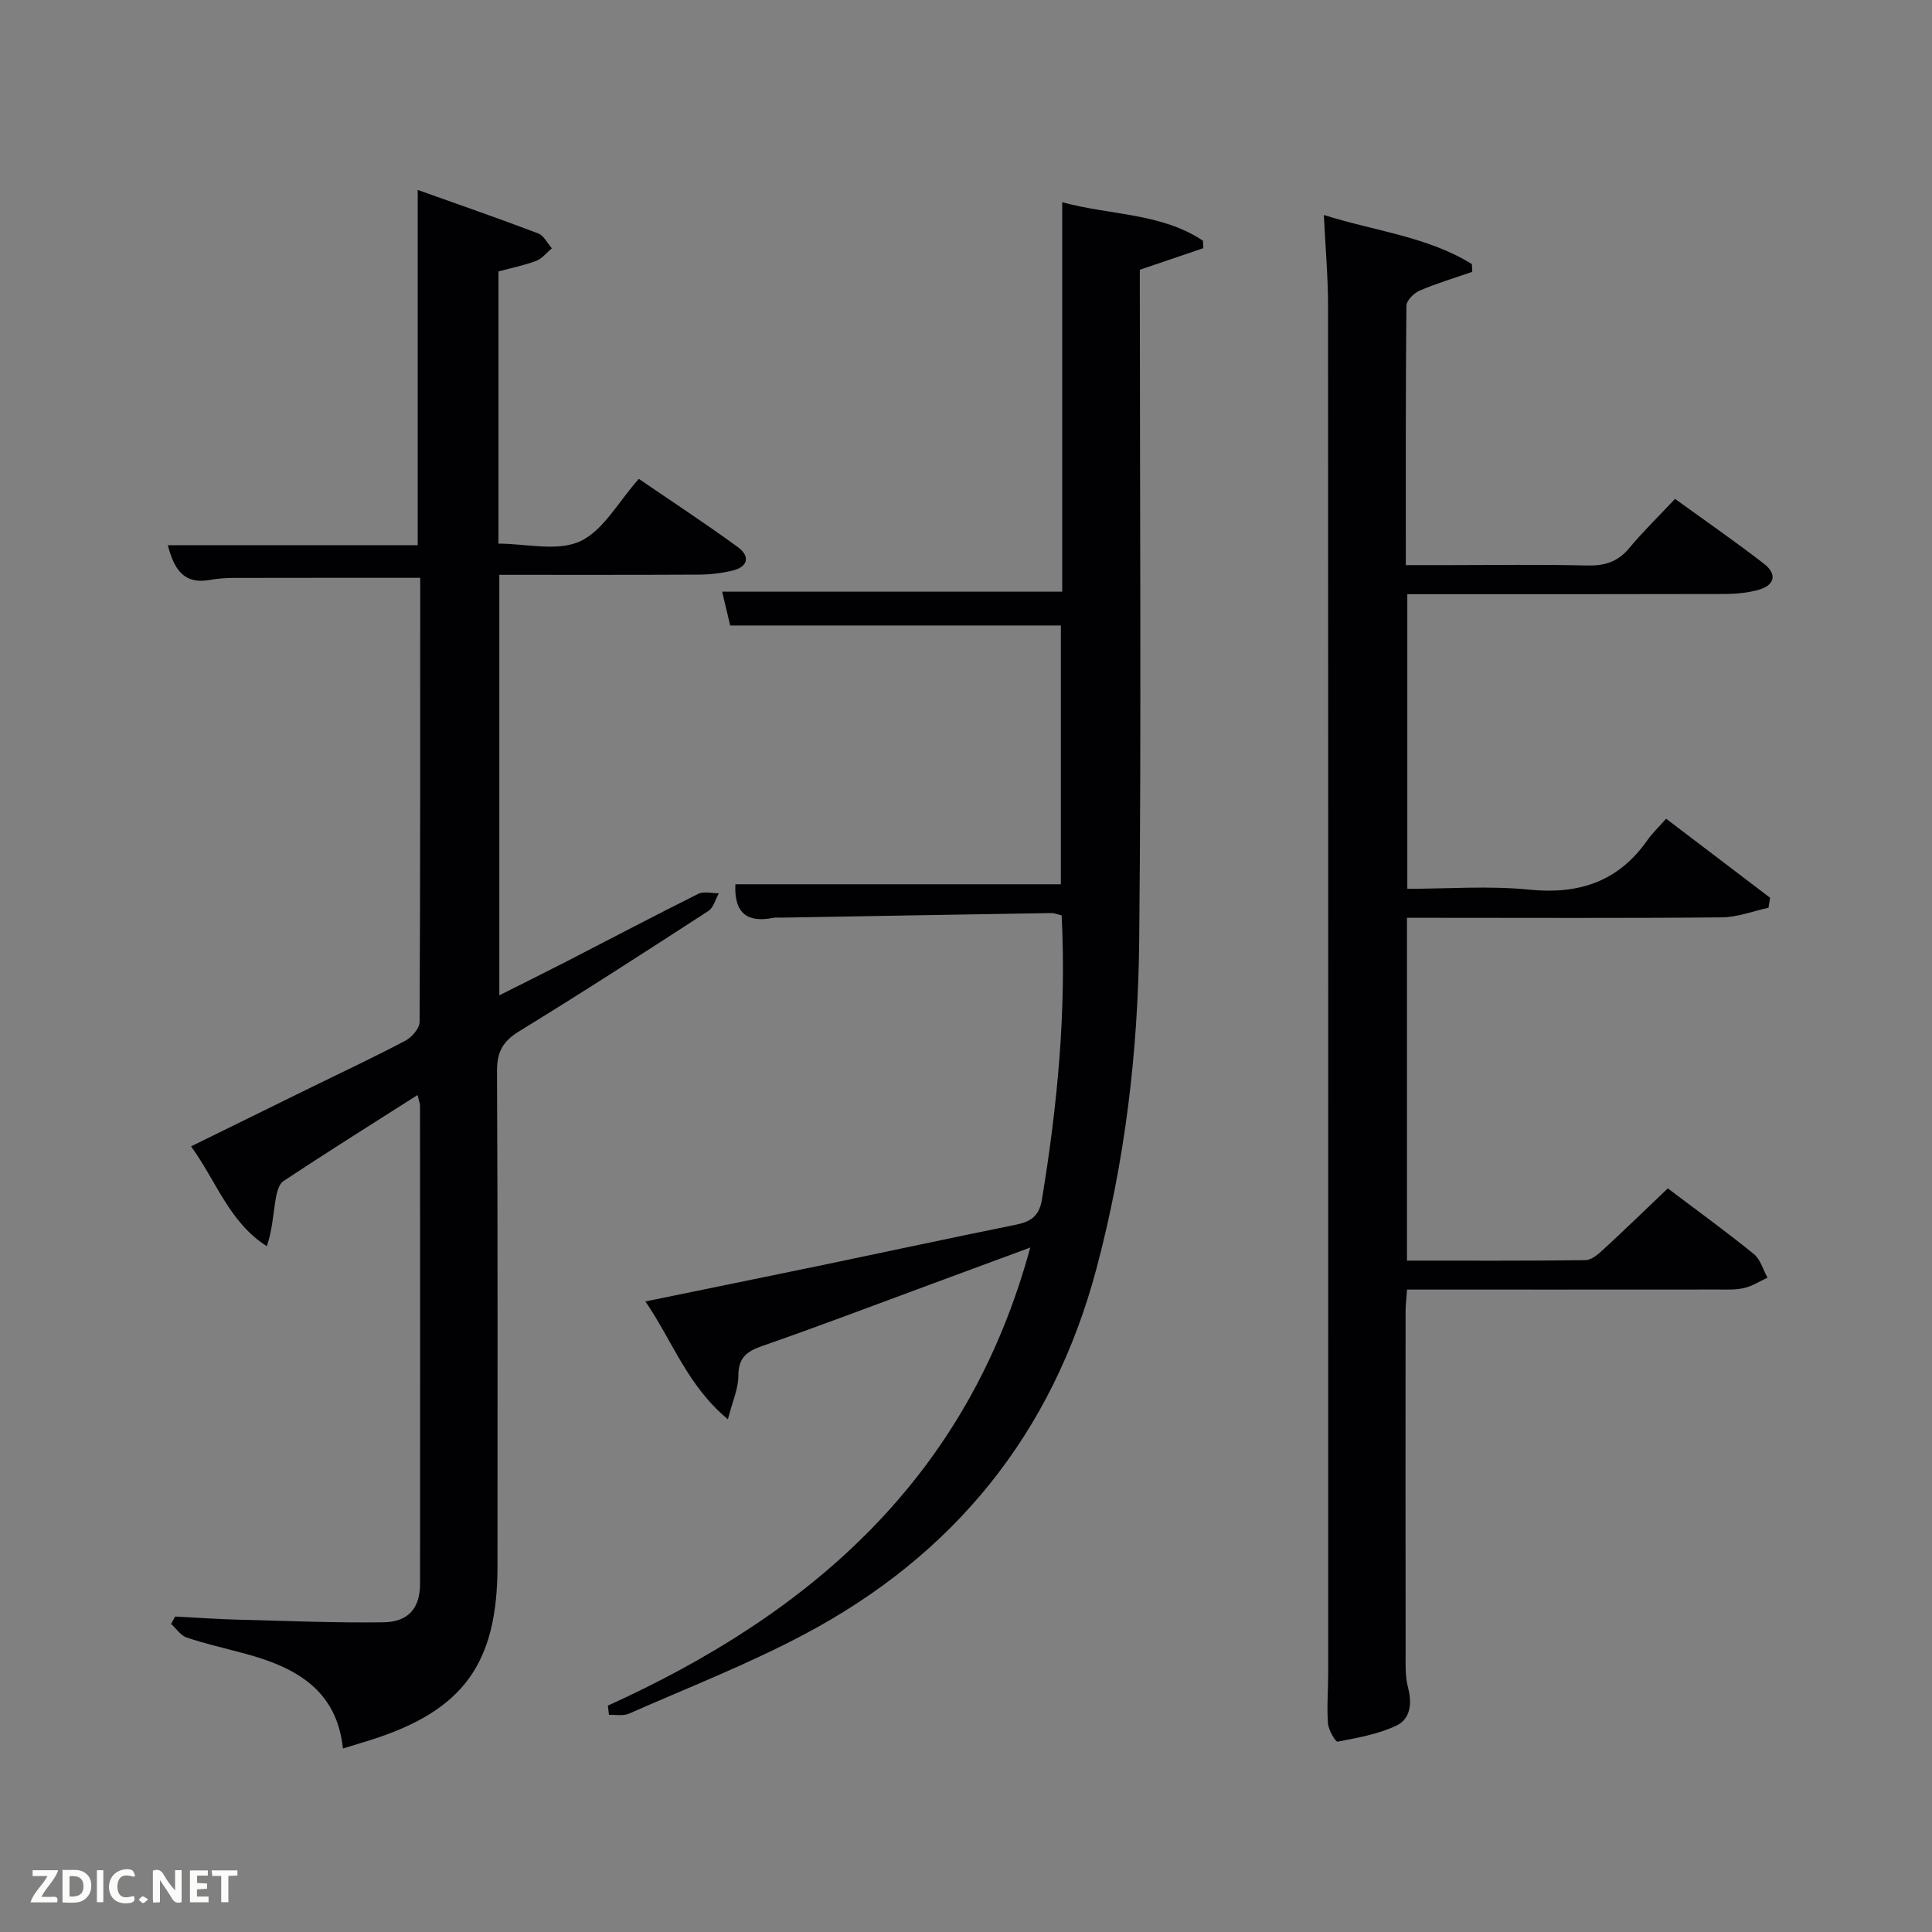 <svg enable-background="new 0 0 400 400" viewBox="0 0 400 400" xmlns="http://www.w3.org/2000/svg"><rect x="0" y="0" width="400" height="400" fill="#808080" stroke="none"/><path d="m86.45 226.71c-9.68 6.17-18.81 11.88-27.78 17.83-1.02.68-1.43 2.65-1.66 4.09-.48 3.02-.65 6.08-1.77 9.39-7.78-4.97-10.42-13.42-15.68-20.68 8.6-4.23 16.88-8.3 25.16-12.36 6.42-3.15 12.91-6.18 19.23-9.53 1.33-.7 2.91-2.54 2.92-3.86.16-30.64.13-61.28.13-91.96-13.03 0-25.78-.01-38.52.02-1.65 0-3.33.12-4.95.41-5.63 1.03-7.51-2.38-8.79-7.18h51.74c0-24.39 0-48.57 0-73.56 8.49 3.03 16.76 5.9 24.94 9 1.17.44 1.9 2.03 2.84 3.09-1.08.89-2.02 2.13-3.25 2.6-2.47.94-5.09 1.45-7.81 2.19v56.35c5.67 0 12.16 1.69 16.88-.47 4.83-2.21 7.94-8.19 12.18-12.94 6.92 4.74 13.83 9.26 20.49 14.12 2.58 1.89 2.2 4.1-1.15 4.89-2.24.53-4.59.81-6.89.82-13.65.07-27.3.04-41.33.04v87.06c4.79-2.41 9.48-4.73 14.13-7.12 9.02-4.64 17.99-9.37 27.06-13.89 1.15-.57 2.83-.1 4.26-.11-.7 1.24-1.1 2.97-2.16 3.65-12.98 8.42-25.97 16.82-39.16 24.9-3.39 2.08-4.63 4.27-4.61 8.26.17 34.16.1 68.32.1 102.48 0 20.21-7.11 29.95-26.3 36.02-1.73.55-3.47 1.06-5.7 1.75-1.28-12.29-9.98-16.87-20.34-19.66-4.01-1.08-8.07-2-12-3.31-1.25-.42-2.16-1.85-3.23-2.82.28-.51.55-1.02.83-1.53 4.43.22 8.85.54 13.28.65 9.95.26 19.9.67 29.85.54 5.17-.07 7.58-2.95 7.58-7.98.04-32.99.01-65.99-.01-98.98 0-.35-.14-.67-.51-2.21z" fill="#010104"/><path d="m345.3 246.04c6.21 4.69 12.14 8.99 17.82 13.6 1.37 1.11 1.9 3.24 2.82 4.89-1.6.74-3.14 1.74-4.82 2.14-1.75.41-3.63.31-5.45.31-21.31.02-42.62.01-64.36.01-.11 1.64-.29 3.06-.3 4.49-.02 23.49-.02 46.98.01 70.48 0 2.49-.13 5.08.5 7.45.88 3.33.47 6.5-2.43 7.87-3.75 1.77-8.02 2.52-12.14 3.31-.45.09-1.91-2.42-2.01-3.79-.25-3.48.05-6.99.05-10.49.01-94.3.02-188.6-.03-282.9 0-6.1-.55-12.2-.87-18.9 10.6 3.36 21.41 4.44 30.64 10.16.03.54.06 1.07.09 1.61-3.65 1.27-7.36 2.37-10.9 3.89-1.18.51-2.73 2.05-2.74 3.14-.17 17.64-.12 35.29-.12 53.69h9.01c9.5 0 19-.15 28.49.08 3.61.09 6.35-.72 8.72-3.56 2.87-3.45 6.1-6.59 9.52-10.23 6.48 4.69 12.58 8.91 18.44 13.45 2.72 2.11 2.24 4.43-1.17 5.38-2.2.61-4.57.85-6.87.86-21.82.06-43.63.04-65.83.04v61c8.36 0 16.86-.67 25.21.17 10.33 1.04 18.46-1.64 24.49-10.23 1.04-1.49 2.39-2.76 3.89-4.45 7.46 5.67 14.49 11.02 21.52 16.36-.11.69-.22 1.38-.33 2.07-3.21.69-6.41 1.96-9.63 1.99-19.82.19-39.65.09-59.48.09-1.81 0-3.61 0-5.74 0v70.98c12.4 0 24.67.06 36.95-.1 1.24-.02 2.64-1.21 3.67-2.17 4.42-4.07 8.71-8.24 13.38-12.69z" fill="#010104"/><path d="m125.85 353.13c42.13-19.11 74.52-47.18 87.45-94.84-7.62 2.82-14.23 5.27-20.85 7.71-11.53 4.25-23.01 8.63-34.61 12.66-3.26 1.13-4.98 2.44-4.97 6.2.01 2.63-1.21 5.26-2.17 8.99-8.42-7.01-11.46-16.21-17.08-24.4 12.61-2.59 24.67-5.04 36.73-7.54 13.32-2.77 26.62-5.65 39.95-8.34 3.06-.62 4.84-1.75 5.41-5.17 3.2-19.42 5.1-38.9 4.09-58.88-.69-.16-1.45-.49-2.21-.48-18.65.3-37.29.63-55.94.95-.5.01-1.02-.07-1.5.03-5.34 1.08-8.18-.84-7.9-6.94h67.39c0-18.06 0-35.78 0-53.58-22.77 0-45.5 0-68.46 0-.52-2.18-1.09-4.56-1.67-7h70.41c0-26.68 0-53.43 0-80.63 10.09 2.74 20.53 2.2 29.14 7.97.03.51.05 1.03.08 1.54-4.15 1.41-8.31 2.82-13.15 4.47v5.4c0 44.5.32 89-.13 133.49-.23 22.94-2.92 45.68-8.87 67.99-9.11 34.14-29.5 59.22-60.46 75.64-11.71 6.21-24.14 11.06-36.3 16.42-1.19.52-2.76.2-4.15.26-.07-.64-.15-1.28-.23-1.92z" fill="#010104"/><g fill="#fbfcfa"><path d="m37.59 393.81c-.92.31-1.52.05-2-.78-.7-1.2-1.52-2.34-2.47-3.78v4.59c-.55.03-.95.05-1.41.07-.03-.37-.06-.64-.06-.91 0-1.91 0-3.81 0-5.7 1.13-.41 1.77-.03 2.29.91.62 1.11 1.38 2.14 2.31 3.19v-4.2h1.35v6.61z"/><path d="m12.94 393.88v-6.75c1.9.19 3.93-.54 5.37 1.29.8 1.01.78 2.88.03 3.97-1.37 1.97-3.4 1.51-5.4 1.49m1.45-1.22c2.04.12 2.92-.58 2.89-2.21-.03-1.51-.98-2.19-2.89-2z"/><path d="m11.81 393.87h-5.49c.68-2.18 2.47-3.48 3.51-5.45h-3.08v-1.21h5.29c-.71 2.13-2.44 3.48-3.47 5.51.86 0 1.63.04 2.39-.01.79-.05 1.14.21.85 1.16"/><path d="m39.33 393.86v-6.61h3.7v1.07h-2.22v1.52c.68.04 1.34.09 2.07.13v1.07c-.72.05-1.38.09-2.1.14v1.48h2.4v1.19h-3.85z"/><path d="m27.71 388.56c-1.15-.3-2.46-.61-3.1.64-.37.73-.41 1.93-.06 2.67.63 1.35 1.99.93 3.17.68.35.94-.01 1.32-.93 1.46-1.62.25-3.05-.27-3.76-1.48-.72-1.24-.6-3.03.31-4.17.88-1.11 2.71-1.7 4-1.16.32.13.44.74.65 1.12-.1.08-.19.16-.28.24"/><path d="m49.15 387.24v1.07c-.59.02-1.17.05-1.87.08v5.44h-1.48v-5.44h-1.85c-.05-.4-.08-.73-.13-1.15z"/><path d="m20.06 387.21h1.33v6.62h-1.33z"/><path d="m30.68 393.25c-.49.38-.8.79-1.05.76-.32-.05-.6-.45-.9-.7.26-.24.51-.64.8-.67.29-.04.62.3 1.15.61"/></g></svg>